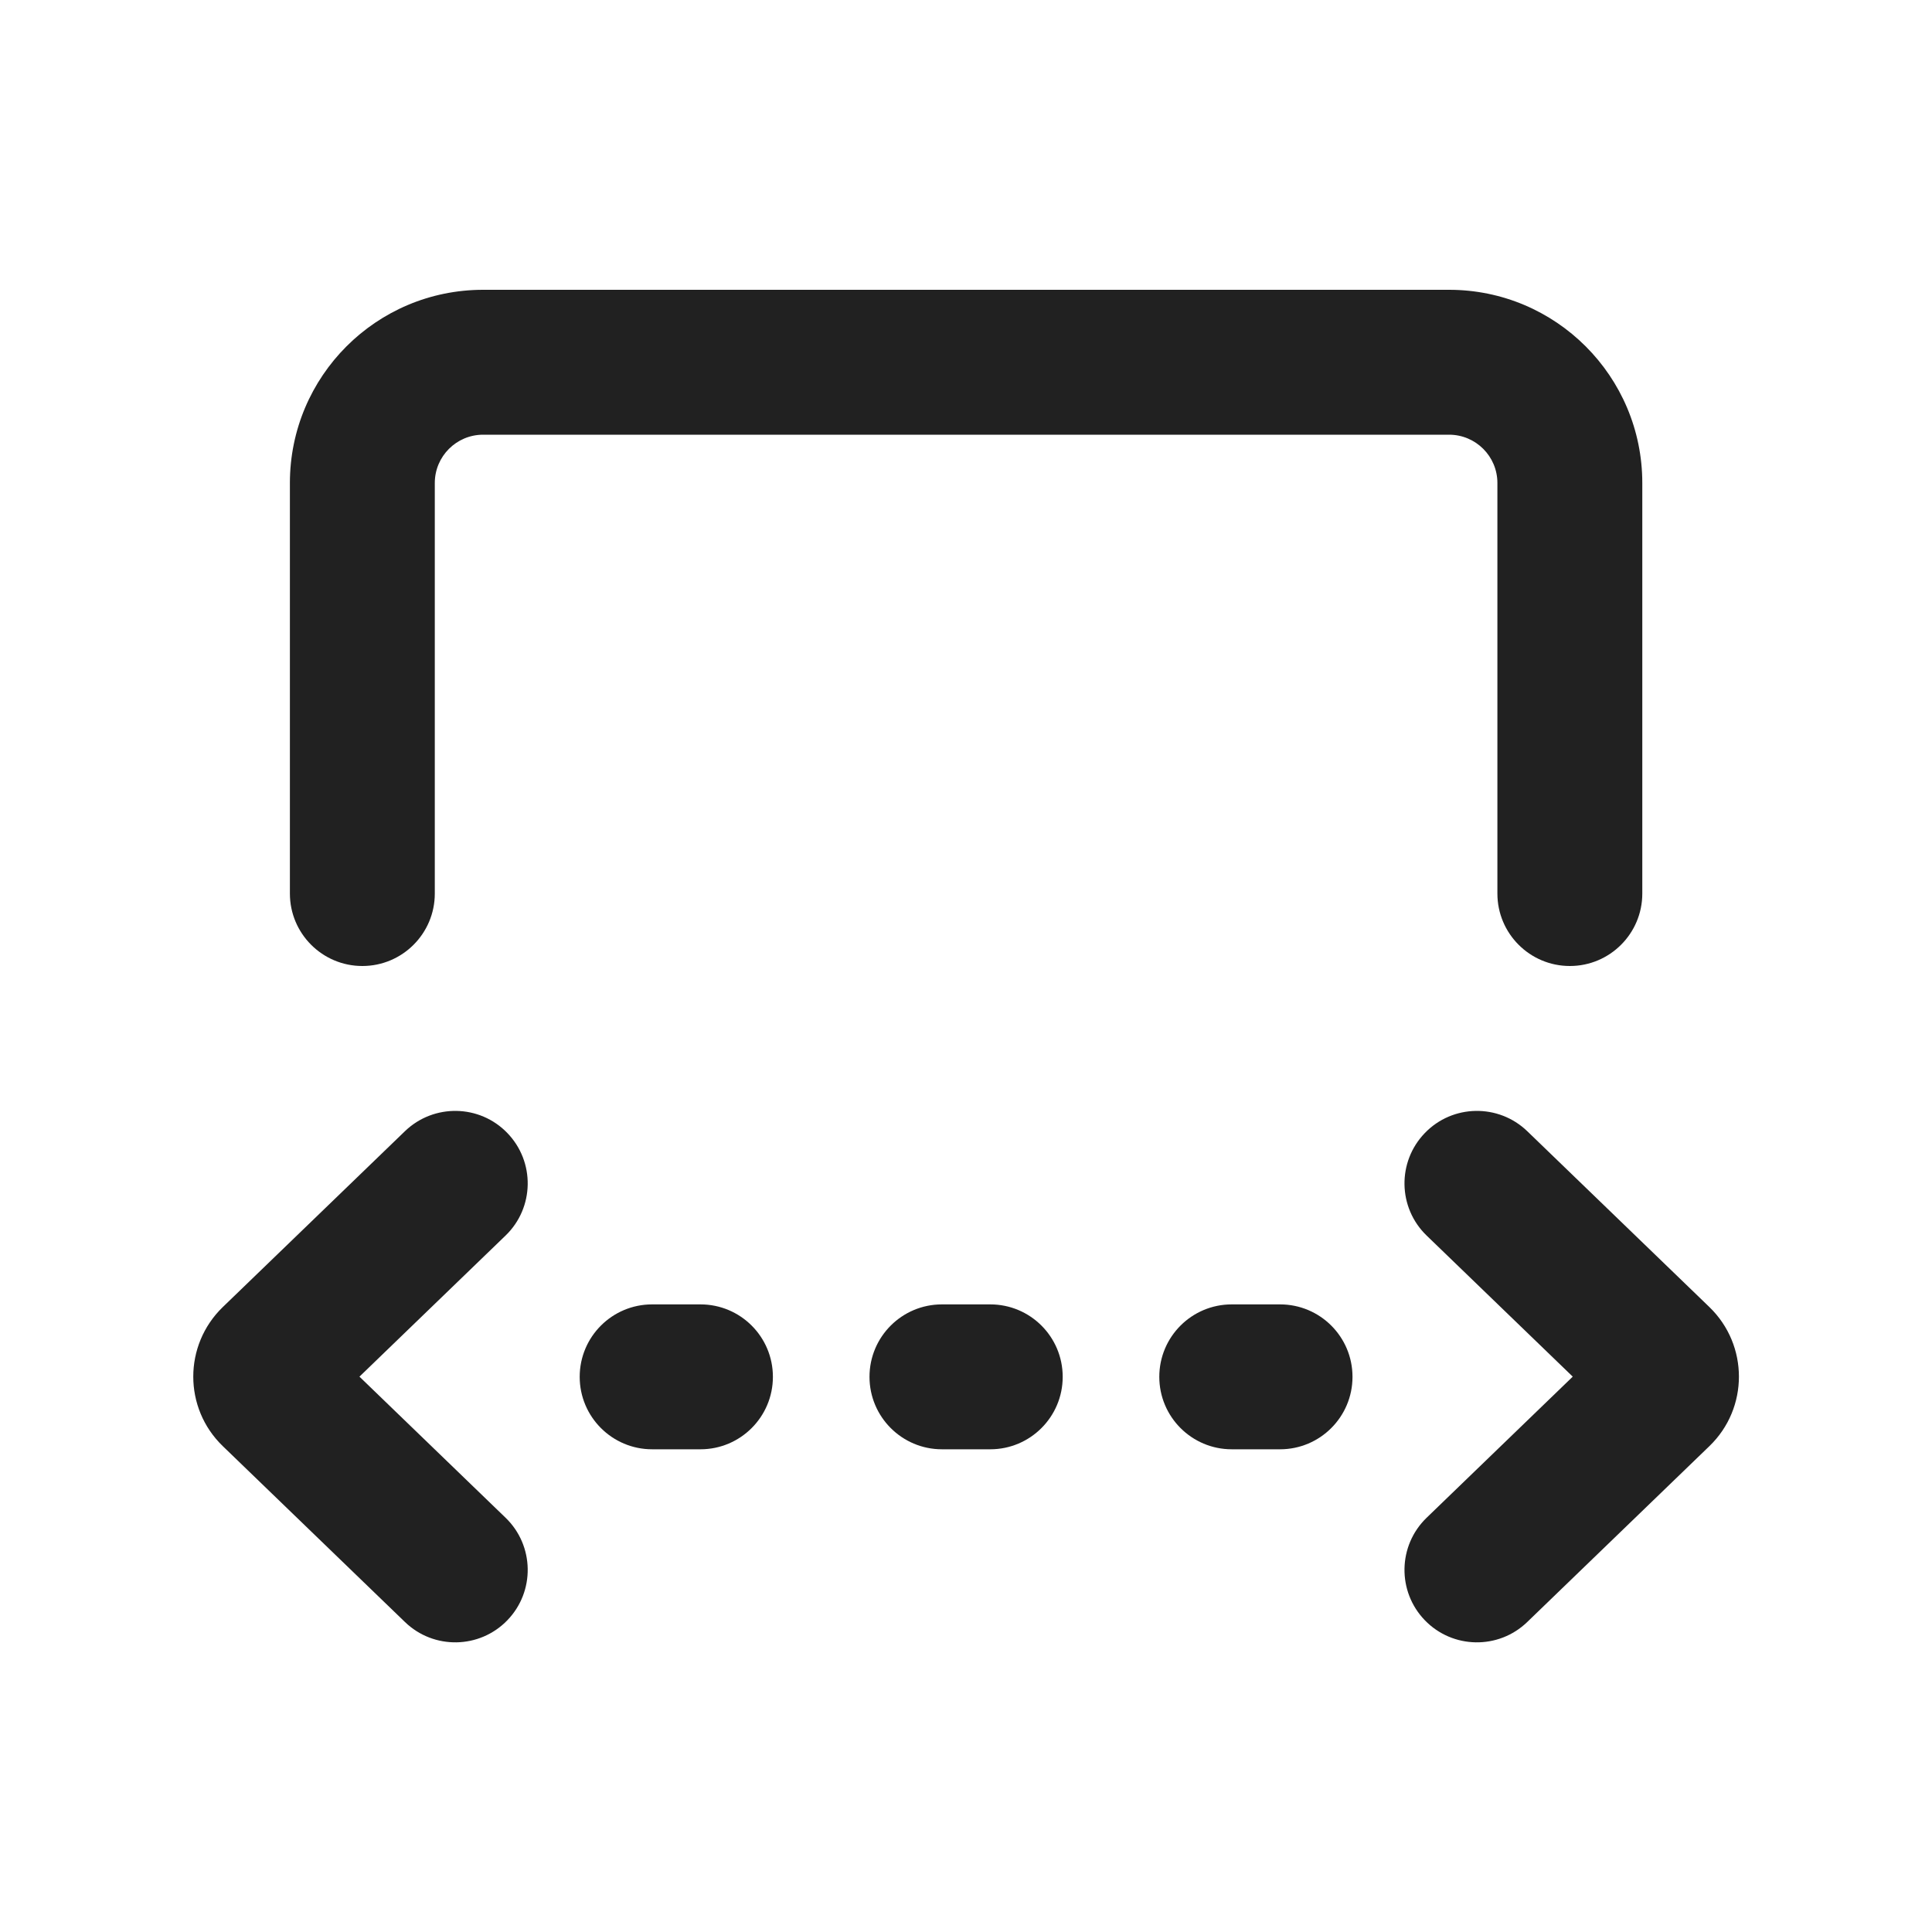 <svg width="20" height="20" viewBox="0 0 20 20" fill="none" xmlns="http://www.w3.org/2000/svg">
<path d="M14.768 15.712L16.281 14.251L14.768 12.79C14.47 12.502 14.462 12.027 14.75 11.729C15.037 11.431 15.512 11.423 15.81 11.71L17.696 13.531C18.103 13.925 18.103 14.577 17.696 14.97L15.81 16.791C15.512 17.079 15.037 17.07 14.75 16.773C14.462 16.475 14.47 16 14.768 15.712ZM5.234 15.712L3.721 14.251L5.234 12.79C5.532 12.502 5.54 12.027 5.252 11.729C4.965 11.431 4.49 11.423 4.192 11.71L2.306 13.531C1.899 13.925 1.899 14.577 2.306 14.97L4.192 16.791C4.49 17.079 4.965 17.07 5.252 16.773C5.54 16.475 5.532 16 5.234 15.712ZM8.001 14.253C8.001 14.667 7.665 15.003 7.251 15.003H6.751C6.337 15.003 6.001 14.667 6.001 14.253C6.001 13.838 6.337 13.503 6.751 13.503H7.251C7.665 13.503 8.001 13.838 8.001 14.253ZM9.751 15.003C9.337 15.003 9.001 14.667 9.001 14.253C9.001 13.838 9.337 13.503 9.751 13.503H10.251C10.665 13.503 11.001 13.838 11.001 14.253C11.001 14.667 10.665 15.003 10.251 15.003H9.751ZM12.001 14.253C12.001 14.667 12.337 15.003 12.751 15.003H13.251C13.665 15.003 14.001 14.667 14.001 14.253C14.001 13.838 13.665 13.503 13.251 13.503H12.751C12.337 13.503 12.001 13.838 12.001 14.253ZM17.001 5C17.001 3.895 16.105 3 15.001 3H5.001C3.896 3 3.001 3.895 3.001 5V9.25C3.001 9.664 3.337 10 3.751 10C4.165 10 4.501 9.664 4.501 9.25V5C4.501 4.724 4.725 4.5 5.001 4.5H15.001C15.277 4.5 15.501 4.724 15.501 5V9.25C15.501 9.664 15.837 10 16.251 10C16.665 10 17.001 9.664 17.001 9.25V5Z" fill="#212121"/>
</svg>
